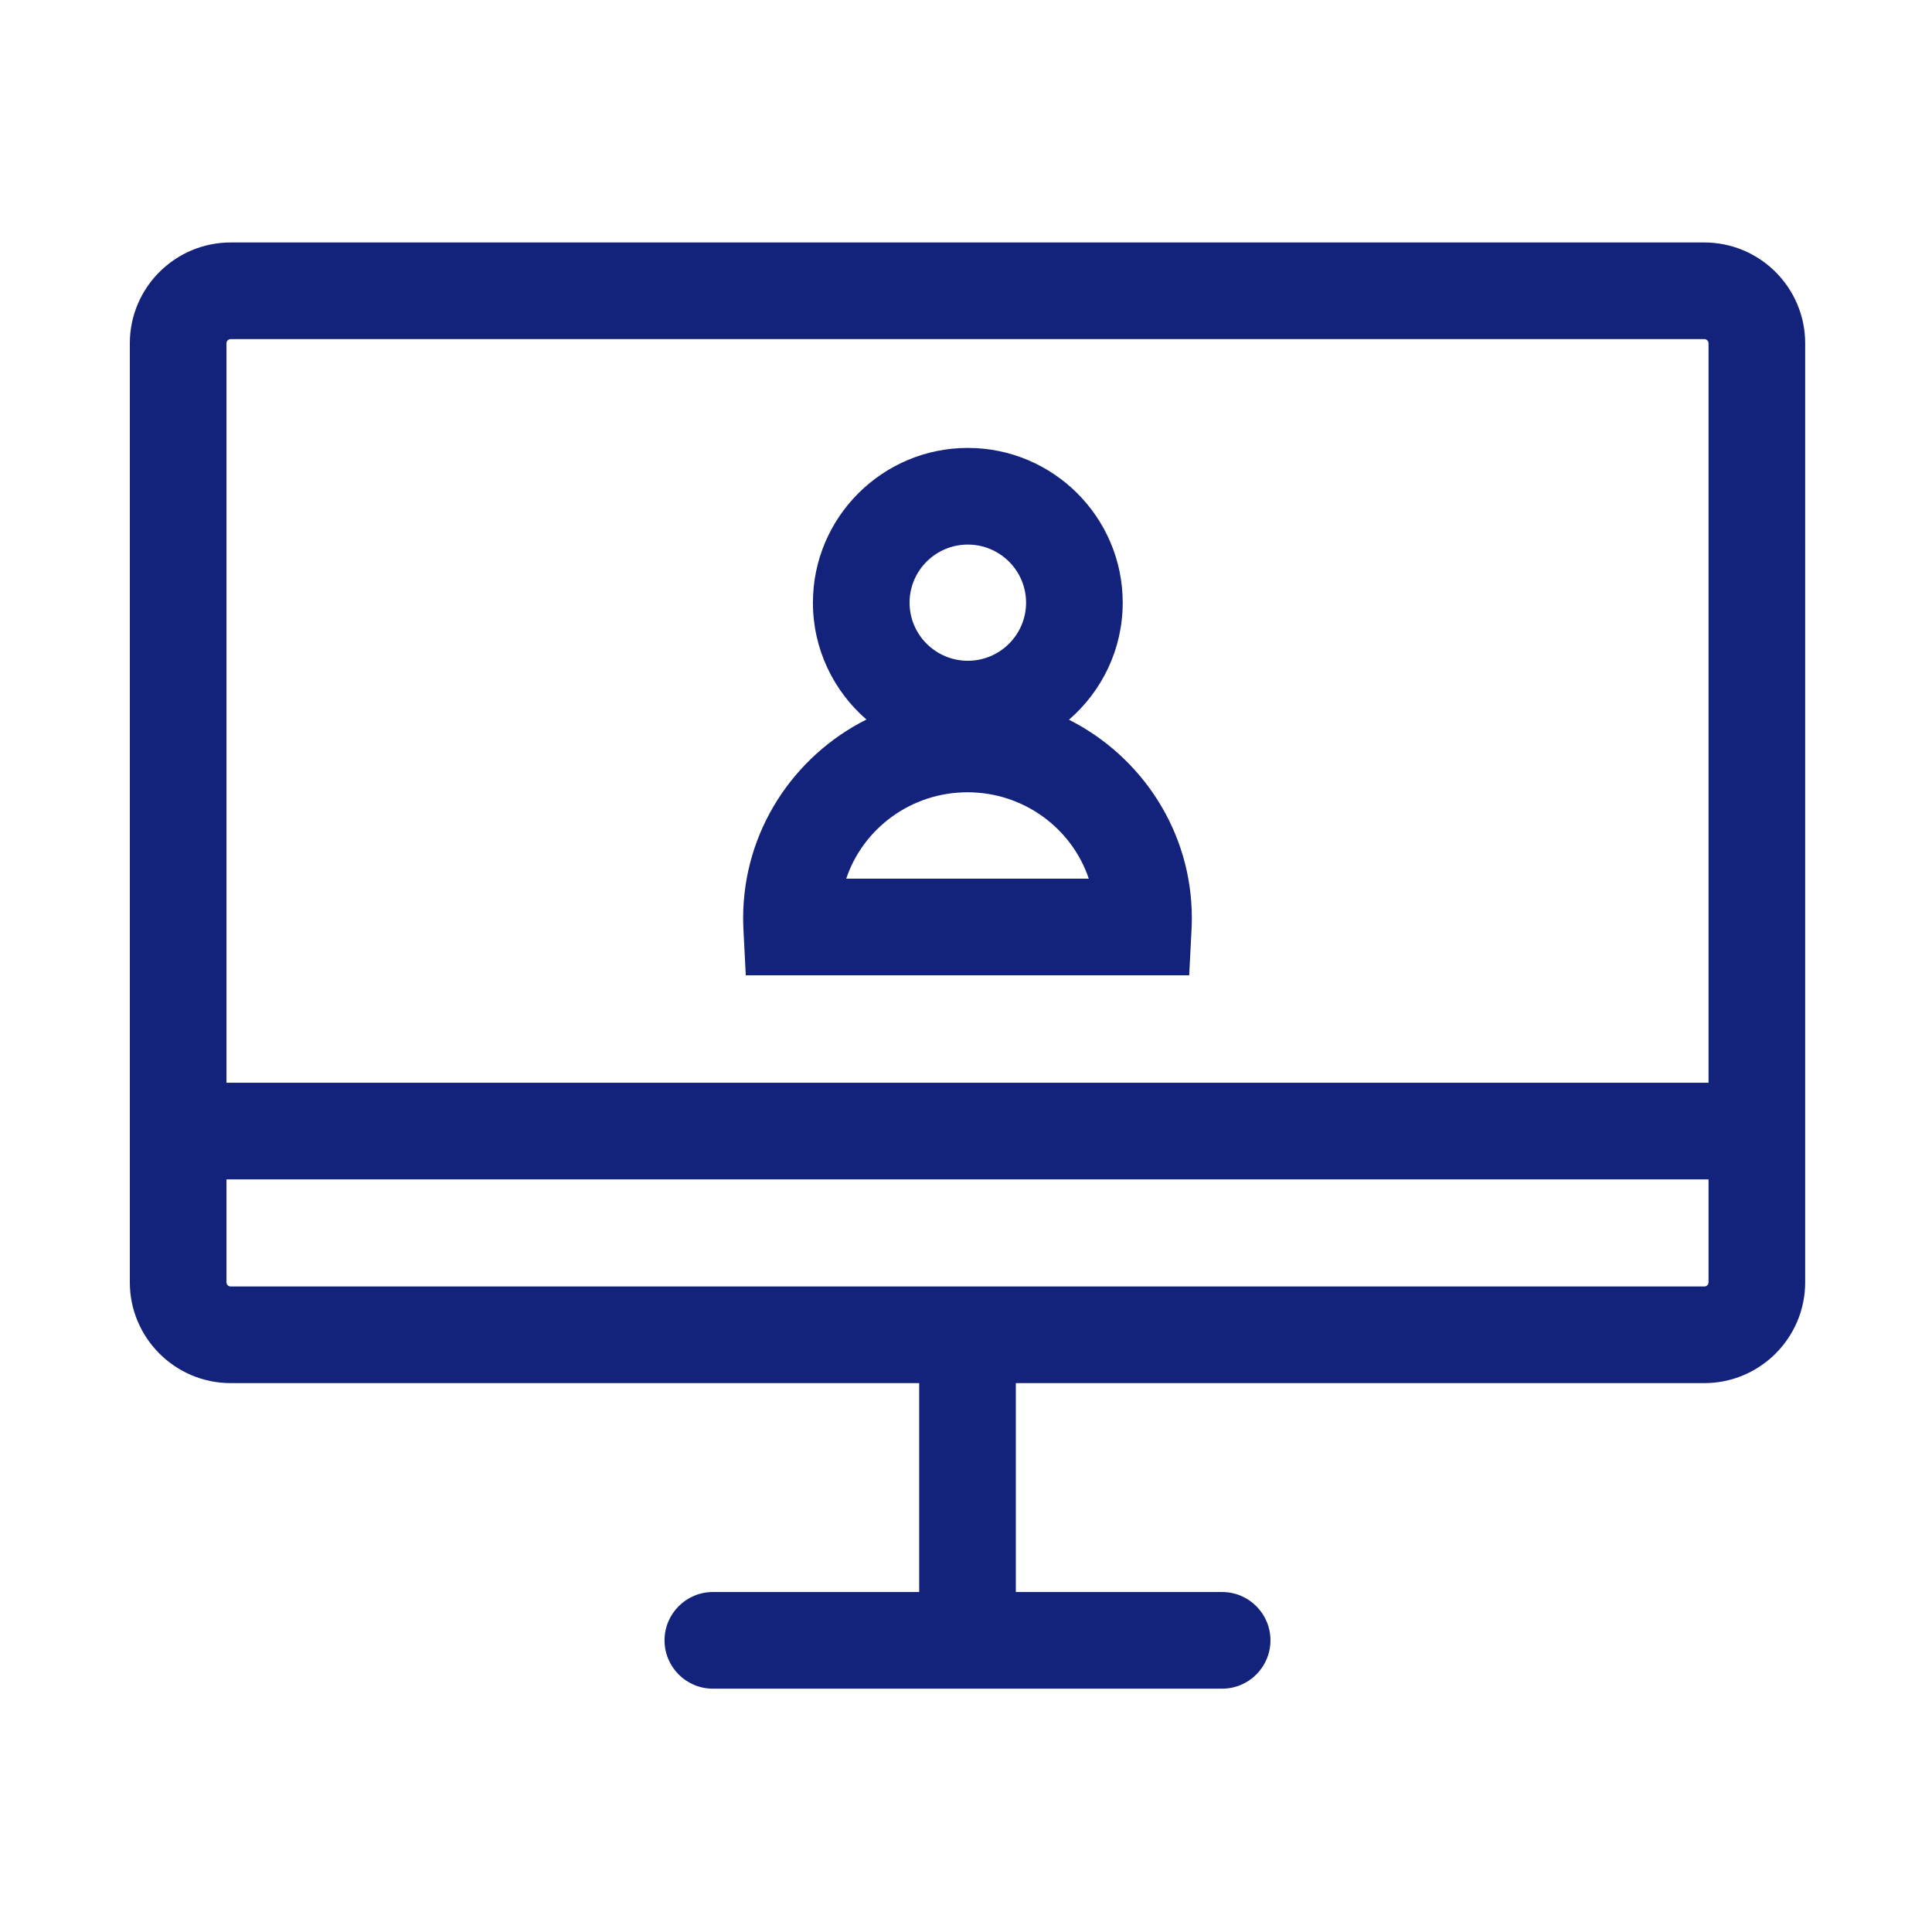 <?xml version="1.0" standalone="no"?><!DOCTYPE svg PUBLIC "-//W3C//DTD SVG 1.1//EN" "http://www.w3.org/Graphics/SVG/1.1/DTD/svg11.dtd"><svg t="1510217306312" class="icon" style="" viewBox="0 0 1024 1024" version="1.1" xmlns="http://www.w3.org/2000/svg" p-id="3981" xmlns:xlink="http://www.w3.org/1999/xlink" width="16" height="16"><defs><style type="text/css"></style></defs><path d="M903.338 128.516 122.253 128.516c-29.47 0-53.446 23.976-53.446 53.447l0 497.666c0 29.472 23.976 53.448 53.446 53.448l364.931 0 0 110.729L377.834 843.806c-14.145 0-25.611 11.466-25.611 25.611s11.467 25.611 25.611 25.611l269.921 0c14.145 0 25.611-11.466 25.611-25.611s-11.466-25.611-25.611-25.611L538.408 843.806 538.408 733.078l364.93 0c29.471 0 53.446-23.977 53.446-53.448L956.785 181.964C956.785 152.492 932.809 128.516 903.338 128.516zM905.561 679.63c0 1.227-0.998 2.226-2.224 2.226L122.253 681.856c-1.226 0-2.223-0.999-2.223-2.226l0-54.521 785.532 0L905.562 679.63zM905.561 573.885 120.03 573.885 120.03 181.964c0-1.226 0.997-2.225 2.223-2.225l781.086 0c1.226 0 2.224 0.999 2.224 2.225L905.562 573.885zM566.575 381.465c17.426-15.051 28.487-37.272 28.487-62.038 0-45.225-36.829-82.018-82.098-82.018-45.269 0-82.098 36.794-82.098 82.018 0 24.709 11.008 46.882 28.364 61.932-38.73 19.457-65.342 59.318-65.342 105.23 0 2.005 0.051 4.04 0.153 6.05l1.236 24.312 235.018 0 1.249-24.296c0.104-2.008 0.156-4.049 0.156-6.065C631.701 440.762 605.189 400.961 566.575 381.465zM512.964 288.632c17.025 0 30.874 13.815 30.874 30.794 0 16.981-13.849 30.795-30.874 30.795-17.024 0-30.874-13.815-30.874-30.795C482.09 302.446 495.941 288.632 512.964 288.632zM448.506 465.725c8.911-26.573 34.363-45.803 64.288-45.803 29.927 0 55.378 19.23 64.289 45.803L448.506 465.725z" p-id="3982" fill="#13227a"></path></svg>